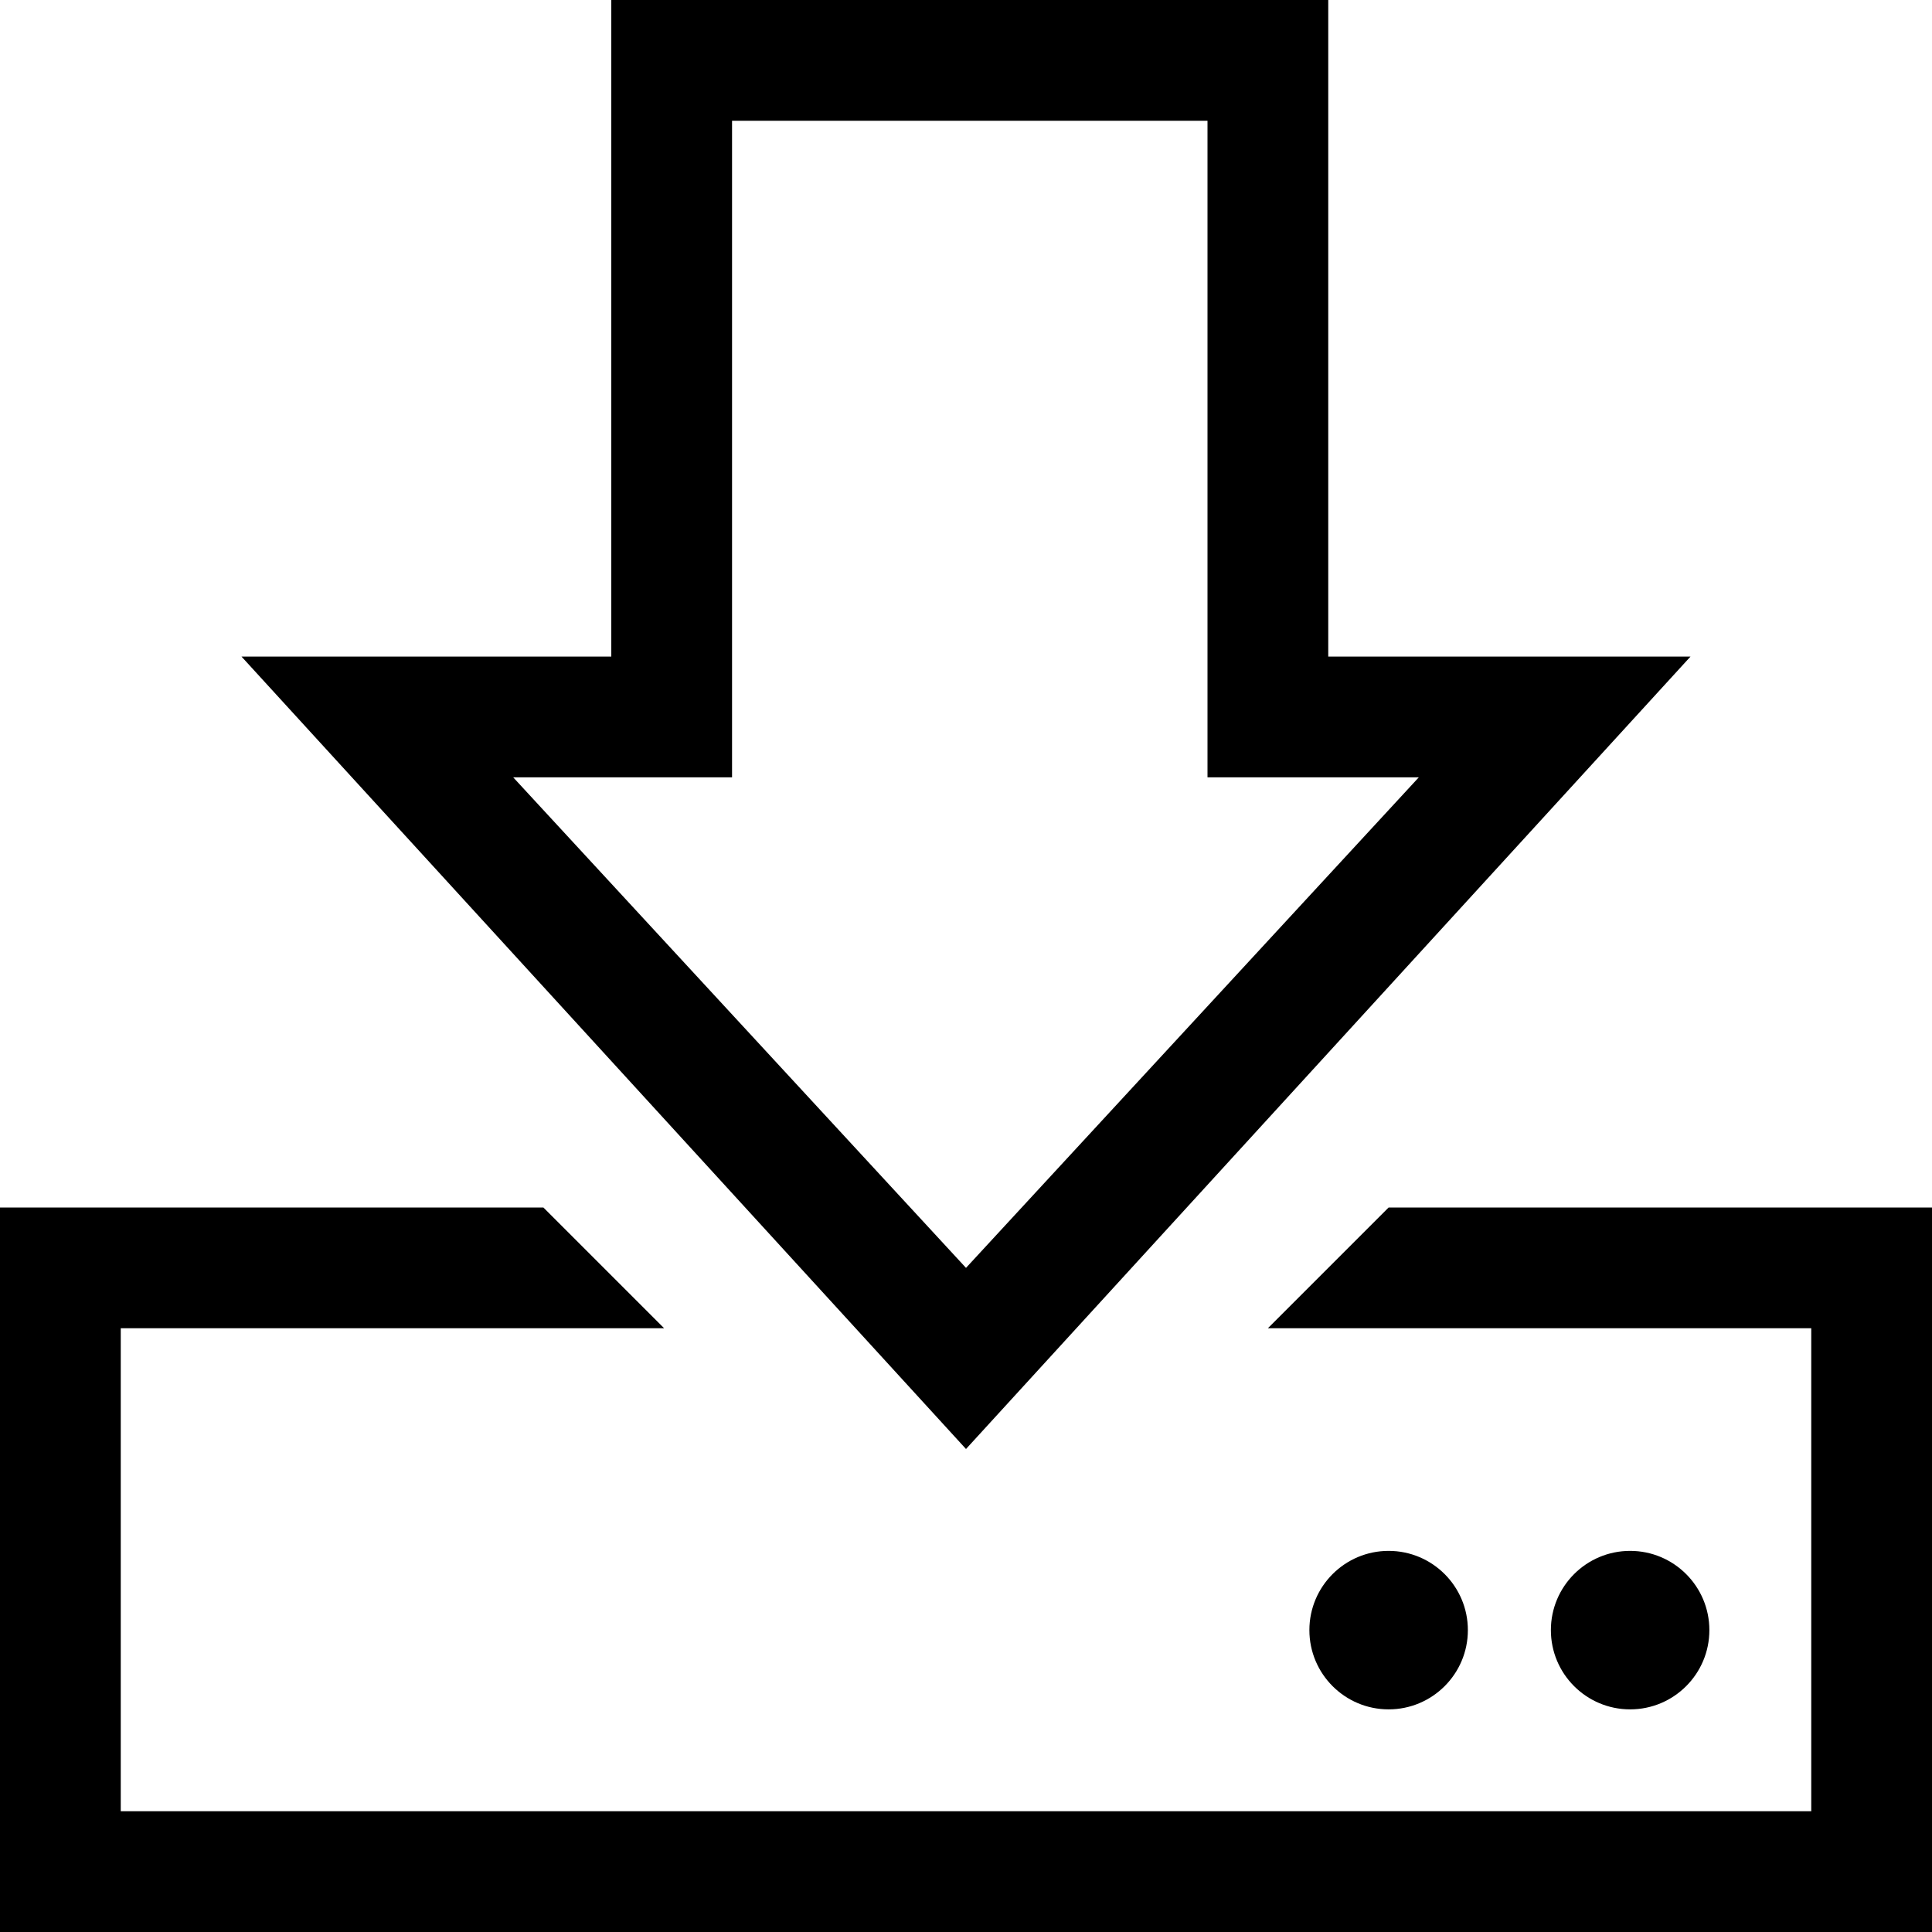 <?xml version="1.0" encoding="utf-8"?>
<!-- Generator: Adobe Illustrator 23.0.0, SVG Export Plug-In . SVG Version: 6.00 Build 0)  -->
<svg version="1.2" baseProfile="tiny" id="レイヤー_1"
	 xmlns="http://www.w3.org/2000/svg" xmlns:xlink="http://www.w3.org/1999/xlink" x="0px" y="0px" viewBox="0 0 512 512"
	 xml:space="preserve">
<polygon points="368,320 336,352 480,352 480,480 32,480 32,352 176,352 144,320 0,320 0,512 512,512 512,320 "/>
<circle cx="368" cy="432" r="21"/>
<circle cx="432" cy="432" r="21"/>
<path d="M256,384L64,174h98V0h190v174h96L256,384z M136,206l120,130l120-130h-56V32H194v174H136z"/>
</svg>
